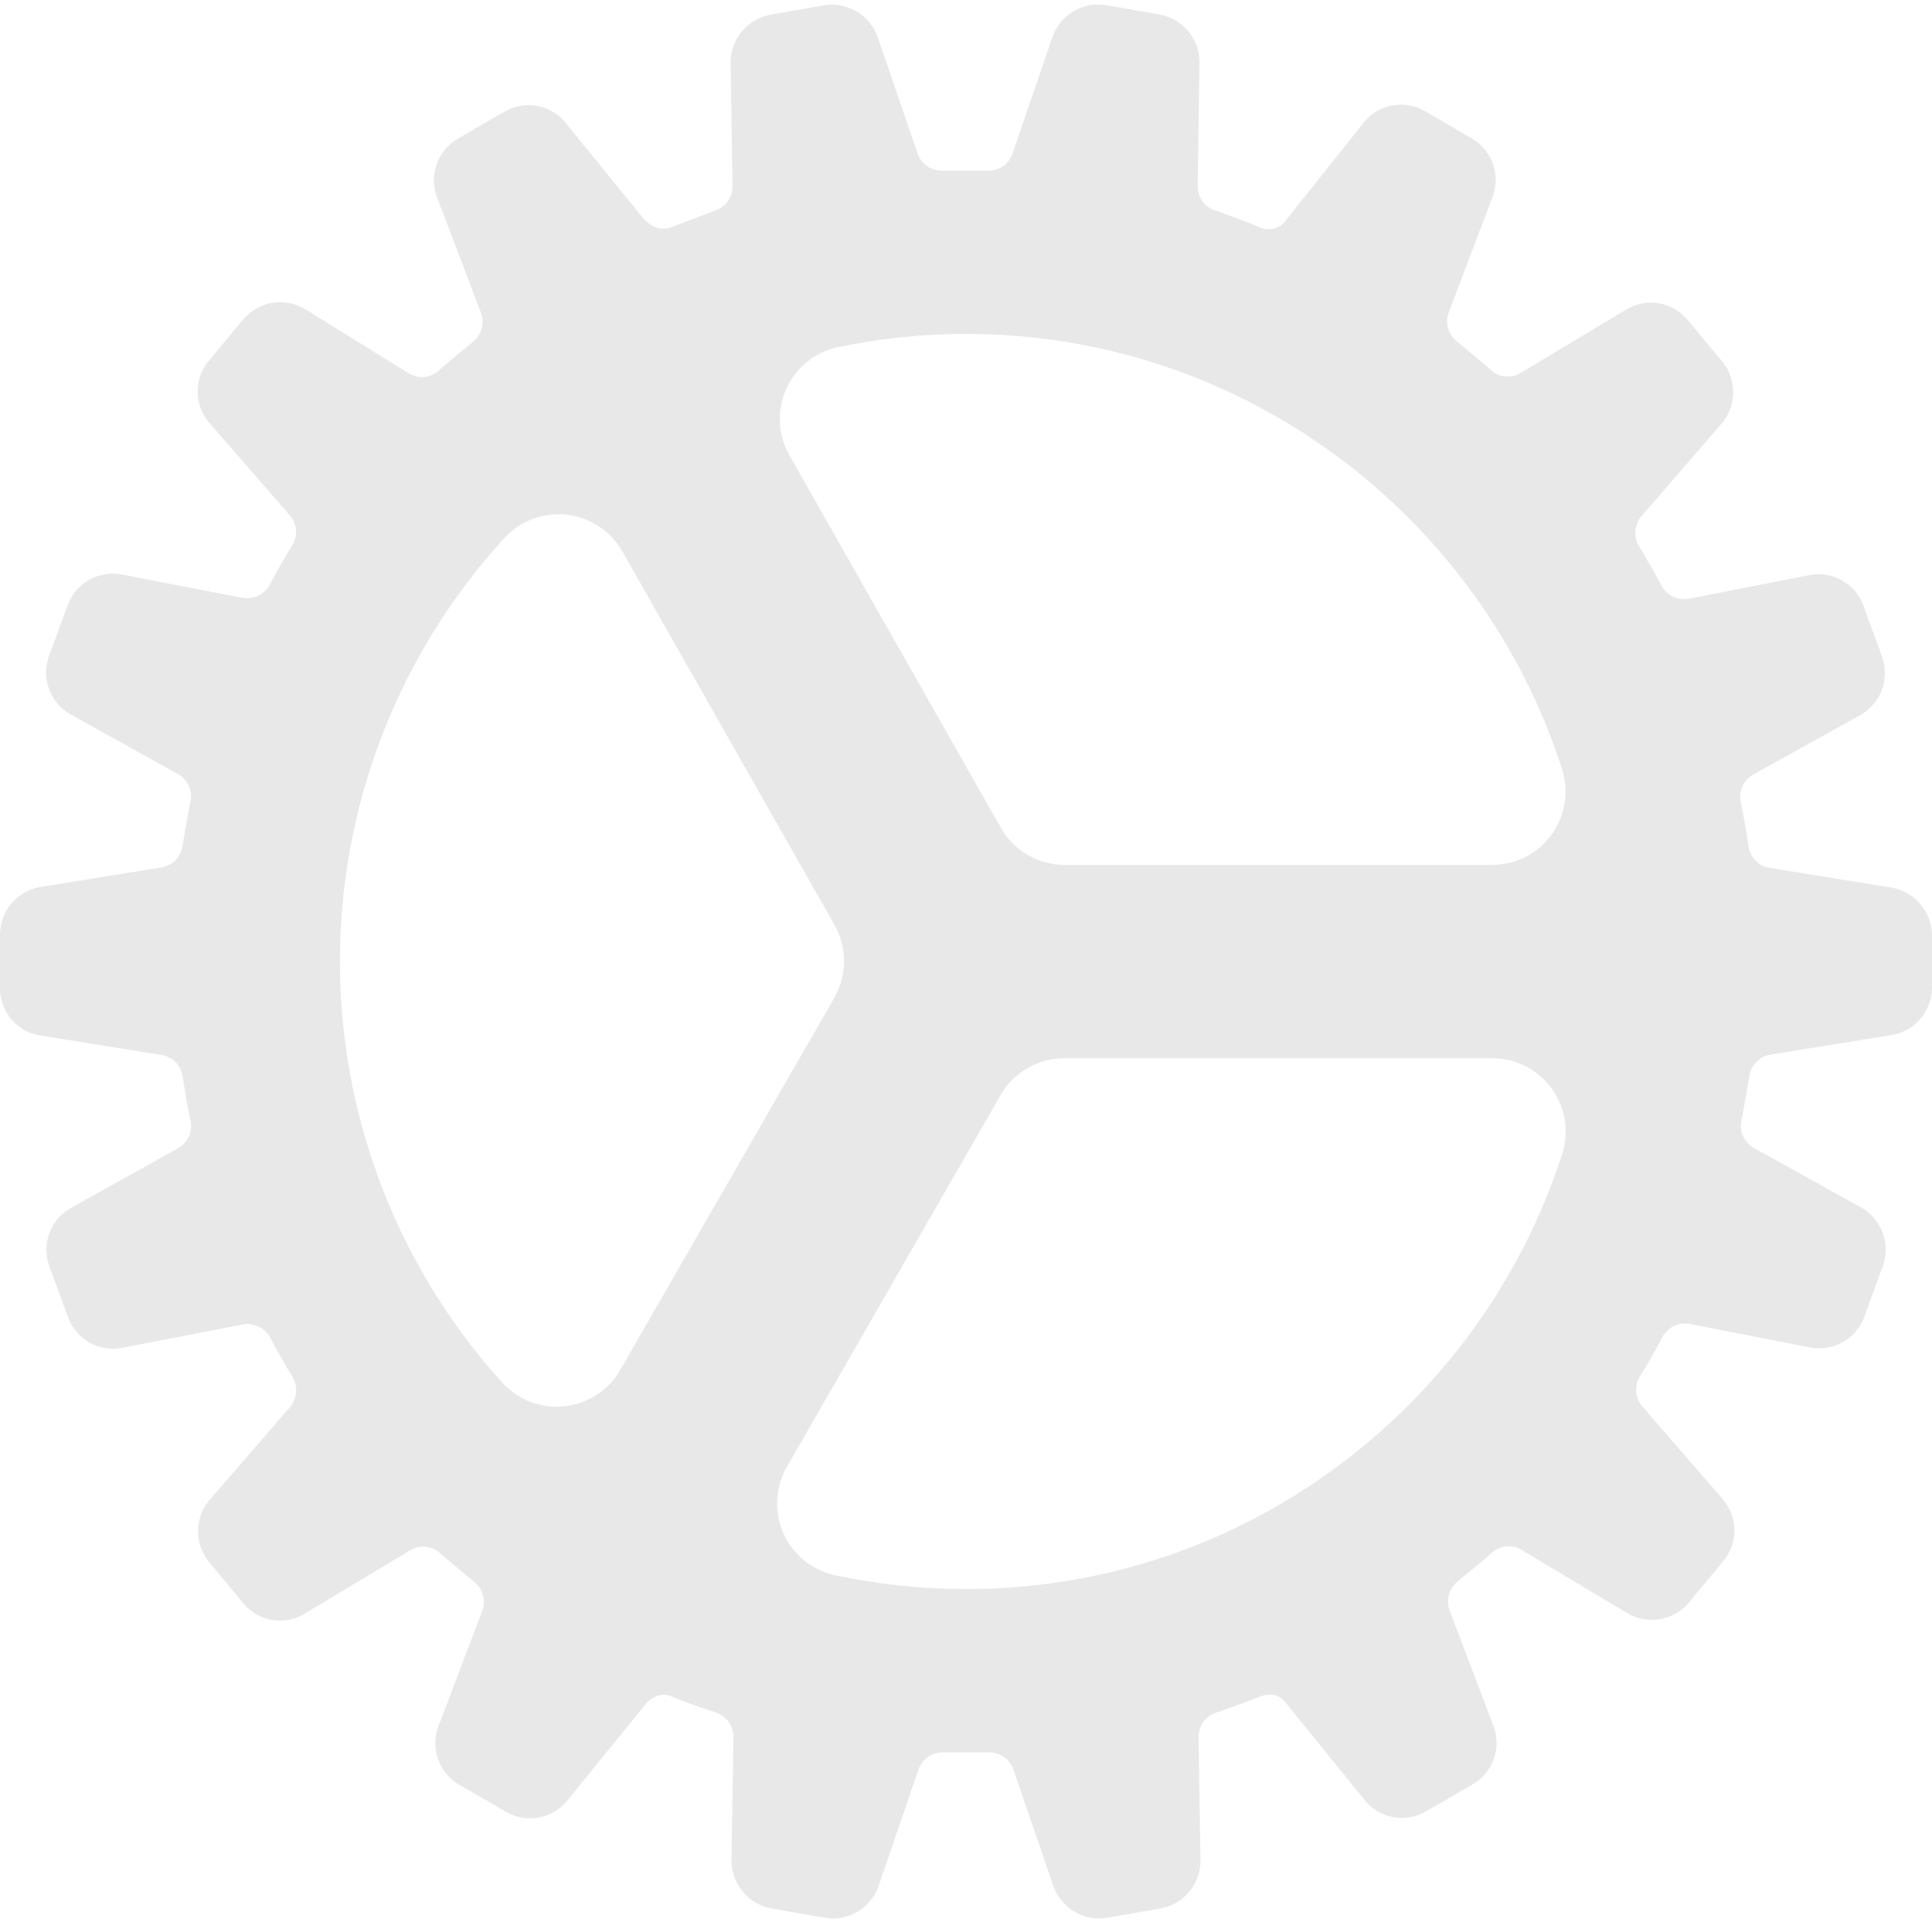 <svg width="416" height="414" viewBox="0 0 416 414" fill="none" xmlns="http://www.w3.org/2000/svg">
<path d="M416 200.93C415.865 198.435 414.851 196.067 413.138 194.248C411.425 192.429 409.123 191.275 406.64 190.99L381 186.84C379.847 186.651 378.785 186.094 377.974 185.252C377.164 184.411 376.646 183.33 376.5 182.17C376.01 179.02 375.5 175.75 374.8 172.65C374.574 171.522 374.707 170.353 375.178 169.304C375.65 168.255 376.437 167.38 377.43 166.8L400.21 154.15C402.472 152.997 404.231 151.053 405.153 148.687C406.075 146.321 406.095 143.7 405.21 141.32L401.26 130.42C400.394 128.032 398.677 126.048 396.439 124.847C394.201 123.646 391.599 123.312 389.13 123.91L363.58 128.91C362.438 129.114 361.26 128.952 360.215 128.448C359.17 127.943 358.311 127.122 357.76 126.1C356.27 123.31 354.65 120.47 352.96 117.68C352.346 116.686 352.059 115.525 352.138 114.359C352.216 113.194 352.658 112.082 353.4 111.18L370.4 91.54C372.127 89.686 373.119 87.266 373.191 84.734C373.262 82.201 372.409 79.729 370.79 77.78L363.37 68.87C361.756 66.914 359.473 65.627 356.965 65.258C354.456 64.888 351.899 65.463 349.79 66.87L327.42 80.3C326.428 80.894 325.272 81.154 324.121 81.04C322.97 80.927 321.887 80.446 321.03 79.67C318.56 77.5 316.03 75.41 313.66 73.48C312.75 72.762 312.093 71.773 311.784 70.656C311.475 69.54 311.529 68.353 311.94 67.27L321.2 42.87C322.208 40.542 322.327 37.924 321.532 35.515C320.737 33.105 319.086 31.072 316.89 29.8L306.8 23.91C304.603 22.643 302.016 22.231 299.534 22.753C297.052 23.276 294.85 24.695 293.35 26.74L277 47.28C276.412 48.173 275.531 48.833 274.509 49.147C273.487 49.461 272.388 49.409 271.4 49C270.79 48.75 265.63 46.64 261.62 45.3C260.52 44.941 259.564 44.24 258.891 43.299C258.218 42.358 257.864 41.227 257.88 40.07L258.27 14C258.409 11.454 257.616 8.945 256.038 6.943C254.461 4.94 252.207 3.581 249.7 3.12L238.25 1.12C235.755 0.689 233.189 1.178 231.028 2.497C228.867 3.816 227.258 5.874 226.5 8.29L218 33.1C217.614 34.201 216.885 35.15 215.921 35.807C214.956 36.464 213.806 36.794 212.64 36.75H202.89C201.733 36.774 200.598 36.432 199.646 35.773C198.694 35.114 197.975 34.172 197.59 33.08L189.13 8.41C188.386 5.977 186.78 3.898 184.613 2.564C182.447 1.229 179.868 0.73 177.36 1.16L165.89 3.16C163.399 3.617 161.158 4.963 159.583 6.947C158.009 8.932 157.208 11.42 157.33 13.95L157.73 40.11C157.738 41.284 157.367 42.429 156.671 43.375C155.975 44.321 154.993 45.017 153.87 45.36C151.58 46.25 146.61 48.15 144.35 48.99C142.35 49.71 140.17 48.92 138.41 46.89L122.15 26.89C120.658 24.833 118.458 23.399 115.974 22.866C113.489 22.332 110.895 22.736 108.69 24L98.63 29.83C96.41 31.104 94.741 33.154 93.943 35.586C93.145 38.018 93.276 40.659 94.31 43L103.56 67.34C103.964 68.426 104.017 69.611 103.712 70.728C103.407 71.846 102.759 72.84 101.86 73.57C99.43 75.57 96.94 77.57 94.46 79.79C93.608 80.56 92.533 81.038 91.39 81.153C90.248 81.268 89.098 81.015 88.11 80.43L66 66.74C63.877 65.359 61.323 64.8 58.817 65.168C56.311 65.537 54.026 66.807 52.39 68.74L45 77.63C43.358 79.566 42.489 82.039 42.557 84.576C42.625 87.113 43.627 89.535 45.37 91.38L62.45 111C63.208 111.884 63.661 112.989 63.742 114.151C63.823 115.312 63.528 116.469 62.9 117.45C61.19 120.17 59.56 123.03 58.08 125.89C57.526 126.919 56.661 127.746 55.608 128.252C54.556 128.759 53.369 128.919 52.22 128.71L26.71 123.78C24.24 123.184 21.637 123.518 19.398 124.719C17.159 125.92 15.44 127.903 14.57 130.29L10.57 141.17C9.686 143.553 9.707 146.177 10.628 148.545C11.55 150.914 13.308 152.862 15.57 154.02L38.35 166.67C39.374 167.235 40.187 168.119 40.665 169.187C41.143 170.255 41.261 171.449 41 172.59L40.76 173.86C40.24 176.65 39.76 179.29 39.3 182.1C39.141 183.245 38.624 184.31 37.823 185.144C37.022 185.977 35.978 186.536 34.84 186.74L9.15 190.89C6.638 191.198 4.323 192.411 2.64 194.301C0.956 196.191 0.018 198.629 -1.25988e-05 201.16V212.74C-0.015 215.281 0.914 217.737 2.606 219.632C4.298 221.528 6.634 222.728 9.16 223L34.84 227.14C35.994 227.328 37.056 227.884 37.867 228.726C38.678 229.568 39.195 230.65 39.34 231.81C39.83 234.97 40.34 238.23 41.04 241.33C41.266 242.458 41.133 243.627 40.662 244.676C40.19 245.725 39.403 246.6 38.41 247.18L15.64 259.85C13.378 261.003 11.619 262.947 10.697 265.313C9.775 267.678 9.755 270.3 10.64 272.68L14.64 283.58C15.508 285.966 17.225 287.949 19.462 289.15C21.7 290.351 24.301 290.685 26.77 290.09L52.32 285.14C53.463 284.933 54.642 285.093 55.687 285.598C56.733 286.103 57.592 286.926 58.14 287.95C59.64 290.75 61.25 293.58 62.94 296.37C63.557 297.363 63.846 298.525 63.767 299.691C63.688 300.857 63.245 301.969 62.5 302.87L45.5 322.5C43.753 324.34 42.738 326.755 42.646 329.29C42.554 331.826 43.391 334.308 45 336.27L52.41 345.18C54.023 347.138 56.305 348.426 58.815 348.796C61.324 349.165 63.881 348.589 65.99 347.18L88.36 333.75C89.352 333.156 90.508 332.896 91.659 333.01C92.81 333.123 93.893 333.603 94.75 334.38C97.23 336.55 99.75 338.64 102.12 340.57C103.029 341.288 103.686 342.277 103.997 343.393C104.308 344.509 104.256 345.695 103.85 346.78L94.58 371.18C93.572 373.508 93.453 376.126 94.248 378.535C95.043 380.945 96.695 382.978 98.89 384.25L109 390.09C111.196 391.358 113.782 391.771 116.264 391.251C118.746 390.731 120.948 389.313 122.45 387.27L139 366.92C140.4 365.19 142.6 364.42 144.23 365.08C147.71 366.52 150.04 367.33 154.17 368.71C155.27 369.069 156.227 369.77 156.901 370.711C157.576 371.652 157.933 372.783 157.92 373.94L157.52 399.99C157.385 402.535 158.18 405.042 159.757 407.043C161.334 409.045 163.585 410.405 166.09 410.87L177.54 412.87C180.035 413.305 182.604 412.818 184.766 411.499C186.928 410.179 188.536 408.118 189.29 405.7L197.79 380.93C198.175 379.828 198.903 378.878 199.868 378.221C200.833 377.564 201.983 377.234 203.15 377.28H212.9C214.058 377.255 215.193 377.596 216.145 378.255C217.097 378.914 217.816 379.858 218.2 380.95L226.67 405.62C227.326 407.762 228.651 409.637 230.451 410.97C232.251 412.304 234.43 413.026 236.67 413.03C237.267 413.031 237.863 412.978 238.45 412.87L249.92 410.87C252.411 410.413 254.652 409.067 256.227 407.083C257.801 405.098 258.602 402.61 258.48 400.08L258.08 373.92C258.072 372.767 258.431 371.642 259.106 370.707C259.78 369.773 260.734 369.077 261.83 368.72C265.67 367.43 268.37 366.39 270.74 365.47L271.34 365.24C274.44 364.17 275.94 365.47 276.81 366.55L293.56 387.18C295.061 389.221 297.262 390.636 299.741 391.157C302.221 391.677 304.805 391.265 307 390L317.07 384.17C319.273 382.898 320.93 380.859 321.725 378.442C322.52 376.026 322.397 373.402 321.38 371.07L312.14 346.73C311.732 345.646 311.676 344.46 311.979 343.342C312.283 342.224 312.93 341.23 313.83 340.5C316.26 338.5 318.75 336.5 321.23 334.28C322.087 333.507 323.169 333.03 324.318 332.918C325.466 332.807 326.62 333.067 327.61 333.66L350 347.06C352.122 348.443 354.677 349.003 357.183 348.635C359.69 348.267 361.975 346.995 363.61 345.06L371.01 336.16C372.652 334.224 373.521 331.751 373.453 329.214C373.385 326.677 372.383 324.255 370.64 322.41L353.58 302.74C352.822 301.856 352.369 300.751 352.288 299.589C352.207 298.428 352.502 297.271 353.13 296.29C354.84 293.58 356.47 290.72 357.95 287.85C358.506 286.823 359.372 285.998 360.424 285.492C361.476 284.985 362.661 284.824 363.81 285.03L389.29 290C391.76 290.596 394.363 290.262 396.602 289.061C398.841 287.86 400.56 285.877 401.43 283.49L405.38 272.61C406.264 270.229 406.243 267.606 405.321 265.239C404.399 262.873 402.641 260.927 400.38 259.77L377.58 247.1C376.57 246.529 375.771 245.648 375.3 244.587C374.83 243.526 374.714 242.342 374.97 241.21L375.21 239.94C375.73 237.15 376.21 234.51 376.67 231.7C376.829 230.555 377.346 229.49 378.147 228.656C378.948 227.823 379.992 227.264 381.13 227.06L406.82 222.92C409.339 222.616 411.66 221.405 413.35 219.512C415.04 217.62 415.982 215.177 416 212.64V200.93ZM133.55 294.93C132.304 297.097 130.561 298.937 128.466 300.3C126.37 301.662 123.981 302.508 121.495 302.768C119.008 303.027 116.496 302.693 114.164 301.793C111.832 300.893 109.747 299.453 108.08 297.59C85.551 272.68 73.112 240.27 73.19 206.684C73.268 173.098 85.856 140.745 108.5 115.94C110.176 114.078 112.27 112.641 114.61 111.747C116.95 110.853 119.469 110.528 121.959 110.799C124.449 111.069 126.84 111.928 128.933 113.303C131.026 114.678 132.763 116.532 134 118.71L179.65 199.06C181.021 201.456 181.742 204.169 181.742 206.93C181.742 209.691 181.021 212.404 179.65 214.8L133.55 294.93ZM208 342.11C198.484 342.112 188.994 341.107 179.69 339.11C177.266 338.568 175.004 337.464 173.087 335.885C171.17 334.306 169.651 332.298 168.655 330.022C167.659 327.747 167.212 325.27 167.352 322.79C167.492 320.31 168.214 317.899 169.46 315.75L215.46 235.75C216.844 233.339 218.839 231.337 221.244 229.944C223.65 228.552 226.381 227.819 229.16 227.82H321.3C323.782 227.816 326.23 228.397 328.446 229.516C330.661 230.634 332.582 232.259 334.053 234.258C335.523 236.258 336.502 238.576 336.91 241.024C337.318 243.472 337.143 245.982 336.4 248.35C318.91 302.67 268 342.11 208 342.11ZM215.51 178.21L170 98.07C168.767 95.918 168.057 93.506 167.928 91.029C167.799 88.552 168.255 86.079 169.259 83.811C170.263 81.543 171.786 79.543 173.706 77.972C175.626 76.401 177.888 75.305 180.31 74.77C189.415 72.851 198.695 71.886 208 71.89C268 71.89 318.91 111.33 336.37 165.68C337.113 168.048 337.288 170.558 336.88 173.006C336.472 175.454 335.493 177.772 334.023 179.772C332.552 181.771 330.631 183.396 328.416 184.514C326.2 185.633 323.752 186.214 321.27 186.21H229.27C226.473 186.216 223.725 185.478 221.307 184.072C218.89 182.666 216.889 180.643 215.51 178.21Z" fill="#E8E8E8"/>
</svg>
